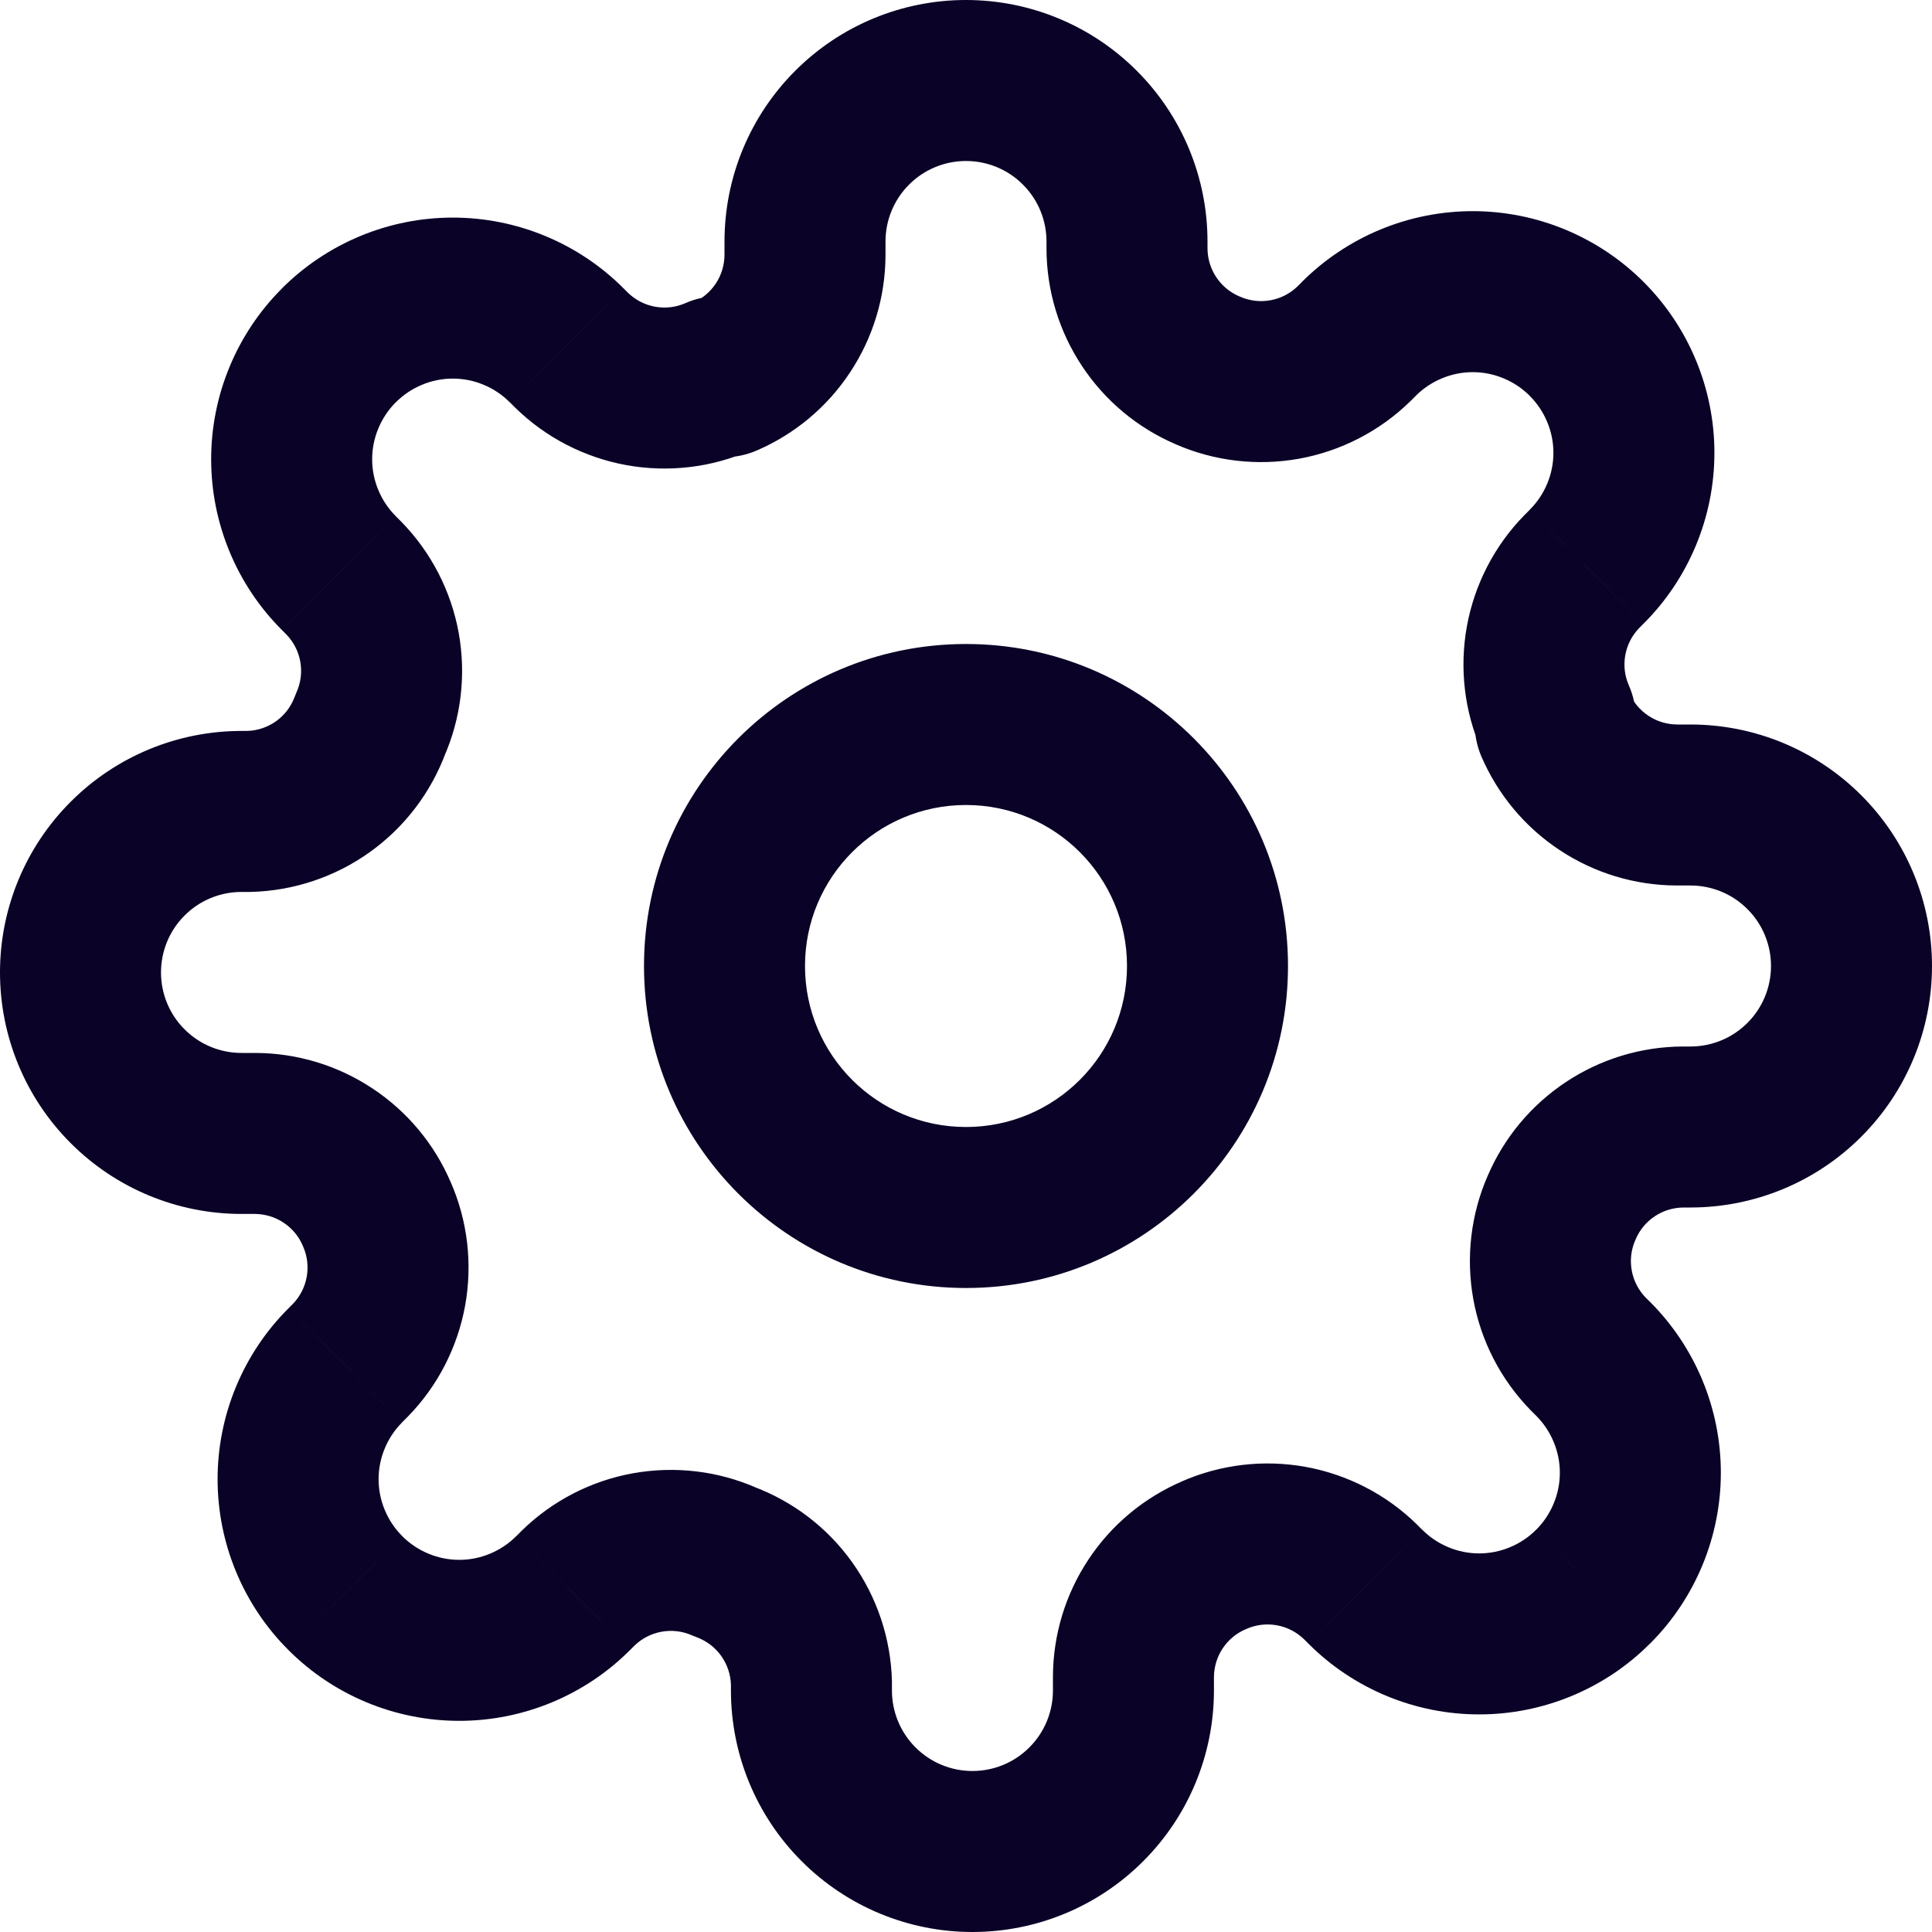 <svg width="24" height="24" viewBox="0 0 24 24" fill="none" xmlns="http://www.w3.org/2000/svg">
<path d="M19.4 15L20.315 15.404L20.319 15.394L19.4 15ZM19.73 16.82L19.015 17.519L19.023 17.527L19.73 16.82ZM19.79 16.88L19.083 17.587L19.083 17.587L19.79 16.88ZM19.79 19.71L19.083 19.003L19.082 19.003L19.79 19.71ZM16.96 19.71L17.668 19.003L17.667 19.003L16.96 19.71ZM16.9 19.65L17.607 18.943L17.599 18.935L16.9 19.65ZM15.08 19.32L15.474 20.239L15.484 20.235L15.08 19.32ZM14.08 20.83L13.08 20.826V20.83H14.08ZM10.08 20.91H11.08C11.08 20.902 11.08 20.894 11.08 20.887L10.08 20.91ZM9 19.4L8.596 20.315C8.616 20.323 8.635 20.331 8.655 20.338L9 19.4ZM7.18 19.73L6.481 19.015L6.473 19.023L7.18 19.73ZM7.12 19.79L6.413 19.083L6.412 19.083L7.12 19.79ZM4.29 19.79L4.997 19.083L4.997 19.082L4.29 19.79ZM3.703 18.375H4.703H3.703ZM4.29 16.96L4.997 17.668L4.997 17.667L4.29 16.96ZM4.35 16.9L5.057 17.607L5.065 17.599L4.35 16.9ZM4.68 15.08L3.761 15.474L3.765 15.484L4.68 15.08ZM3.17 14.08L3.174 13.08H3.17V14.08ZM1 12.08H0H1ZM3 10.08V11.08V10.08ZM3.09 10.08V11.08C3.098 11.08 3.106 11.08 3.113 11.08L3.09 10.08ZM4.6 9L3.685 8.596C3.677 8.616 3.669 8.635 3.661 8.655L4.6 9ZM4.27 7.18L4.985 6.481L4.977 6.473L4.27 7.18ZM4.21 7.12L4.917 6.413L4.917 6.412L4.21 7.12ZM4.21 4.29L4.917 4.997L4.918 4.997L4.21 4.29ZM7.04 4.29L6.332 4.997L6.333 4.997L7.04 4.29ZM7.1 4.35L6.393 5.057L6.401 5.065L7.1 4.35ZM8.92 4.68V3.68C8.781 3.68 8.643 3.709 8.516 3.765L8.92 4.68ZM9 4.68V5.68C9.135 5.68 9.269 5.652 9.394 5.599L9 4.68ZM10 3.17L11 3.174V3.17H10ZM12 1V0V1ZM14 3.09H13L13 3.094L14 3.09ZM15 4.6L15.404 3.685L15.394 3.681L15 4.6ZM16.82 4.27L17.519 4.985L17.527 4.977L16.82 4.27ZM16.88 4.21L17.587 4.917L17.587 4.917L16.88 4.21ZM18.295 3.623V4.623V3.623ZM19.71 4.21L19.003 4.917L19.003 4.918L19.71 4.21ZM19.71 7.04L19.003 6.332L19.003 6.333L19.71 7.04ZM19.65 7.1L18.943 6.393L18.935 6.401L19.65 7.1ZM19.32 8.92H20.32C20.32 8.781 20.291 8.643 20.235 8.516L19.32 8.92ZM19.32 9H18.32C18.32 9.135 18.348 9.269 18.401 9.394L19.32 9ZM20.83 10L20.826 11H20.83V10ZM20.91 14V13L20.906 13L20.91 14ZM14 12C14 13.105 13.105 14 12 14V16C14.209 16 16 14.209 16 12H14ZM12 14C10.895 14 10 13.105 10 12H8C8 14.209 9.791 16 12 16V14ZM10 12C10 10.895 10.895 10 12 10V8C9.791 8 8 9.791 8 12H10ZM12 10C13.105 10 14 10.895 14 12H16C16 9.791 14.209 8 12 8V10ZM18.485 14.596C18.271 15.081 18.208 15.618 18.302 16.139L20.27 15.782C20.247 15.654 20.262 15.523 20.315 15.404L18.485 14.596ZM18.302 16.139C18.396 16.66 18.645 17.141 19.015 17.519L20.445 16.121C20.354 16.028 20.293 15.91 20.27 15.782L18.302 16.139ZM19.023 17.527L19.083 17.587L20.497 16.173L20.437 16.113L19.023 17.527ZM19.083 17.587C19.176 17.68 19.25 17.791 19.3 17.912L21.148 17.146C20.997 16.782 20.776 16.451 20.497 16.172L19.083 17.587ZM19.3 17.912C19.351 18.034 19.377 18.164 19.377 18.295H21.377C21.377 17.901 21.299 17.51 21.148 17.146L19.3 17.912ZM19.377 18.295C19.377 18.426 19.351 18.556 19.3 18.678L21.148 19.444C21.299 19.08 21.377 18.689 21.377 18.295H19.377ZM19.3 18.678C19.25 18.799 19.176 18.91 19.083 19.003L20.497 20.418C20.776 20.139 20.997 19.808 21.148 19.444L19.3 18.678ZM19.082 19.003C18.99 19.096 18.879 19.17 18.758 19.22L19.524 21.068C19.888 20.917 20.219 20.696 20.497 20.417L19.082 19.003ZM18.758 19.22C18.637 19.271 18.506 19.297 18.375 19.297V21.297C18.769 21.297 19.16 21.219 19.524 21.068L18.758 19.22ZM18.375 19.297C18.244 19.297 18.113 19.271 17.992 19.22L17.226 21.068C17.59 21.219 17.981 21.297 18.375 21.297V19.297ZM17.992 19.22C17.871 19.17 17.76 19.096 17.668 19.003L16.253 20.417C16.531 20.696 16.862 20.917 17.226 21.068L17.992 19.22ZM17.667 19.003L17.607 18.943L16.193 20.357L16.253 20.417L17.667 19.003ZM17.599 18.935C17.221 18.565 16.74 18.317 16.219 18.222L15.862 20.19C15.99 20.213 16.108 20.274 16.201 20.365L17.599 18.935ZM16.219 18.222C15.698 18.128 15.161 18.191 14.676 18.405L15.484 20.235C15.603 20.182 15.734 20.167 15.862 20.19L16.219 18.222ZM14.686 18.401C14.211 18.605 13.806 18.942 13.521 19.373L15.188 20.478C15.258 20.372 15.357 20.289 15.474 20.239L14.686 18.401ZM13.521 19.373C13.235 19.804 13.082 20.309 13.08 20.826L15.08 20.834C15.081 20.707 15.118 20.583 15.188 20.478L13.521 19.373ZM13.08 20.83V21H15.08V20.83H13.08ZM13.08 21C13.08 21.265 12.975 21.52 12.787 21.707L14.201 23.121C14.764 22.559 15.08 21.796 15.08 21H13.08ZM12.787 21.707C12.6 21.895 12.345 22 12.08 22V24C12.876 24 13.639 23.684 14.201 23.121L12.787 21.707ZM12.08 22C11.815 22 11.56 21.895 11.373 21.707L9.959 23.121C10.521 23.684 11.284 24 12.08 24V22ZM11.373 21.707C11.185 21.52 11.08 21.265 11.08 21H9.08C9.08 21.796 9.396 22.559 9.959 23.121L11.373 21.707ZM11.08 21V20.91H9.08V21H11.08ZM11.08 20.887C11.067 20.355 10.895 19.84 10.586 19.407L8.959 20.57C9.035 20.677 9.077 20.803 9.08 20.933L11.08 20.887ZM10.586 19.407C10.277 18.974 9.844 18.645 9.345 18.462L8.655 20.338C8.777 20.384 8.883 20.464 8.959 20.57L10.586 19.407ZM9.404 18.485C8.919 18.271 8.382 18.208 7.861 18.302L8.218 20.27C8.346 20.247 8.477 20.262 8.596 20.315L9.404 18.485ZM7.861 18.302C7.34 18.396 6.859 18.645 6.481 19.015L7.879 20.445C7.972 20.354 8.09 20.293 8.218 20.27L7.861 18.302ZM6.473 19.023L6.413 19.083L7.827 20.497L7.887 20.437L6.473 19.023ZM6.412 19.083C6.32 19.176 6.209 19.25 6.088 19.3L6.854 21.148C7.218 20.997 7.549 20.776 7.827 20.497L6.412 19.083ZM6.088 19.3C5.967 19.351 5.836 19.377 5.705 19.377V21.377C6.099 21.377 6.49 21.299 6.854 21.148L6.088 19.3ZM5.705 19.377C5.574 19.377 5.443 19.351 5.322 19.3L4.556 21.148C4.92 21.299 5.311 21.377 5.705 21.377V19.377ZM5.322 19.3C5.201 19.25 5.09 19.176 4.997 19.083L3.583 20.497C3.861 20.776 4.192 20.997 4.556 21.148L5.322 19.3ZM4.997 19.082C4.904 18.99 4.83 18.879 4.78 18.758L2.932 19.524C3.083 19.888 3.304 20.219 3.583 20.497L4.997 19.082ZM4.78 18.758C4.729 18.637 4.703 18.506 4.703 18.375H2.703C2.703 18.769 2.781 19.16 2.932 19.524L4.78 18.758ZM4.703 18.375C4.703 18.244 4.729 18.113 4.78 17.992L2.932 17.226C2.781 17.59 2.703 17.981 2.703 18.375H4.703ZM4.78 17.992C4.83 17.871 4.904 17.76 4.997 17.668L3.583 16.253C3.304 16.531 3.083 16.862 2.932 17.226L4.78 17.992ZM4.997 17.667L5.057 17.607L3.643 16.193L3.583 16.253L4.997 17.667ZM5.065 17.599C5.435 17.221 5.683 16.74 5.778 16.219L3.81 15.862C3.787 15.99 3.726 16.108 3.635 16.201L5.065 17.599ZM5.778 16.219C5.872 15.698 5.809 15.161 5.595 14.676L3.765 15.484C3.818 15.603 3.833 15.734 3.81 15.862L5.778 16.219ZM5.599 14.686C5.396 14.211 5.058 13.806 4.627 13.521L3.522 15.188C3.628 15.258 3.711 15.357 3.761 15.474L5.599 14.686ZM4.627 13.521C4.196 13.235 3.691 13.082 3.174 13.08L3.166 15.08C3.293 15.081 3.417 15.118 3.522 15.188L4.627 13.521ZM3.17 13.08H3V15.08H3.17V13.08ZM3 13.08C2.735 13.08 2.48 12.975 2.293 12.787L0.879 14.201C1.441 14.764 2.204 15.08 3 15.08V13.08ZM2.293 12.787C2.105 12.6 2 12.345 2 12.08H0C0 12.876 0.316 13.639 0.879 14.201L2.293 12.787ZM2 12.08C2 11.815 2.105 11.56 2.293 11.373L0.879 9.959C0.316 10.521 0 11.284 0 12.08H2ZM2.293 11.373C2.48 11.185 2.735 11.08 3 11.08V9.08C2.204 9.08 1.441 9.396 0.879 9.959L2.293 11.373ZM3 11.08H3.09V9.08H3V11.08ZM3.113 11.08C3.645 11.067 4.161 10.895 4.593 10.586L3.43 8.959C3.323 9.035 3.197 9.077 3.067 9.08L3.113 11.08ZM4.593 10.586C5.026 10.277 5.355 9.844 5.539 9.345L3.661 8.655C3.616 8.777 3.536 8.883 3.43 8.959L4.593 10.586ZM5.515 9.404C5.729 8.919 5.792 8.382 5.698 7.861L3.73 8.218C3.753 8.346 3.738 8.477 3.685 8.596L5.515 9.404ZM5.698 7.861C5.603 7.34 5.355 6.859 4.985 6.481L3.555 7.879C3.646 7.972 3.707 8.09 3.73 8.218L5.698 7.861ZM4.977 6.473L4.917 6.413L3.503 7.827L3.563 7.887L4.977 6.473ZM4.917 6.412C4.824 6.32 4.75 6.209 4.7 6.088L2.852 6.854C3.003 7.218 3.224 7.549 3.503 7.827L4.917 6.412ZM4.7 6.088C4.649 5.967 4.623 5.836 4.623 5.705H2.623C2.623 6.099 2.701 6.49 2.852 6.854L4.7 6.088ZM4.623 5.705C4.623 5.574 4.649 5.443 4.7 5.322L2.852 4.556C2.701 4.92 2.623 5.311 2.623 5.705H4.623ZM4.7 5.322C4.75 5.201 4.824 5.09 4.917 4.997L3.503 3.583C3.224 3.861 3.003 4.192 2.852 4.556L4.7 5.322ZM4.918 4.997C5.01 4.904 5.121 4.83 5.242 4.78L4.476 2.932C4.112 3.083 3.781 3.304 3.502 3.583L4.918 4.997ZM5.242 4.78C5.363 4.729 5.494 4.703 5.625 4.703V2.703C5.231 2.703 4.84 2.781 4.476 2.932L5.242 4.78ZM5.625 4.703C5.756 4.703 5.887 4.729 6.008 4.78L6.774 2.932C6.41 2.781 6.019 2.703 5.625 2.703V4.703ZM6.008 4.78C6.129 4.83 6.24 4.904 6.332 4.997L7.747 3.583C7.469 3.304 7.138 3.083 6.774 2.932L6.008 4.78ZM6.333 4.997L6.393 5.057L7.807 3.643L7.747 3.583L6.333 4.997ZM6.401 5.065C6.779 5.435 7.26 5.683 7.781 5.778L8.138 3.81C8.01 3.787 7.892 3.726 7.799 3.635L6.401 5.065ZM7.781 5.778C8.302 5.872 8.839 5.809 9.324 5.595L8.516 3.765C8.397 3.818 8.266 3.833 8.138 3.81L7.781 5.778ZM8.92 5.68H9V3.68H8.92V5.68ZM9.394 5.599C9.869 5.396 10.274 5.058 10.559 4.627L8.892 3.522C8.822 3.628 8.723 3.711 8.606 3.761L9.394 5.599ZM10.559 4.627C10.845 4.196 10.998 3.691 11 3.174L9 3.166C8.999 3.293 8.962 3.417 8.892 3.522L10.559 4.627ZM11 3.17V3H9V3.17H11ZM11 3C11 2.735 11.105 2.48 11.293 2.293L9.879 0.879C9.316 1.441 9 2.204 9 3H11ZM11.293 2.293C11.48 2.105 11.735 2 12 2V0C11.204 0 10.441 0.316 9.879 0.879L11.293 2.293ZM12 2C12.265 2 12.52 2.105 12.707 2.293L14.121 0.879C13.559 0.316 12.796 0 12 0V2ZM12.707 2.293C12.895 2.48 13 2.735 13 3H15C15 2.204 14.684 1.441 14.121 0.879L12.707 2.293ZM13 3V3.09H15V3H13ZM13 3.094C13.002 3.611 13.155 4.116 13.441 4.547L15.108 3.442C15.038 3.337 15.001 3.213 15 3.086L13 3.094ZM13.441 4.547C13.726 4.978 14.131 5.316 14.606 5.519L15.394 3.681C15.277 3.631 15.178 3.548 15.108 3.442L13.441 4.547ZM14.596 5.515C15.081 5.729 15.618 5.792 16.139 5.698L15.782 3.73C15.654 3.753 15.523 3.738 15.404 3.685L14.596 5.515ZM16.139 5.698C16.66 5.603 17.141 5.355 17.519 4.985L16.121 3.555C16.028 3.646 15.91 3.707 15.782 3.73L16.139 5.698ZM17.527 4.977L17.587 4.917L16.173 3.503L16.113 3.563L17.527 4.977ZM17.587 4.917C17.68 4.824 17.791 4.75 17.912 4.7L17.146 2.852C16.782 3.003 16.451 3.224 16.172 3.503L17.587 4.917ZM17.912 4.7C18.034 4.649 18.164 4.623 18.295 4.623V2.623C17.901 2.623 17.51 2.701 17.146 2.852L17.912 4.7ZM18.295 4.623C18.426 4.623 18.556 4.649 18.678 4.7L19.444 2.852C19.08 2.701 18.689 2.623 18.295 2.623V4.623ZM18.678 4.7C18.799 4.75 18.91 4.824 19.003 4.917L20.418 3.503C20.139 3.224 19.808 3.003 19.444 2.852L18.678 4.7ZM19.003 4.918C19.096 5.01 19.17 5.121 19.22 5.242L21.068 4.476C20.917 4.112 20.696 3.781 20.417 3.502L19.003 4.918ZM19.22 5.242C19.271 5.363 19.297 5.494 19.297 5.625H21.297C21.297 5.231 21.219 4.84 21.068 4.476L19.22 5.242ZM19.297 5.625C19.297 5.756 19.271 5.887 19.22 6.008L21.068 6.774C21.219 6.41 21.297 6.019 21.297 5.625H19.297ZM19.22 6.008C19.17 6.129 19.096 6.24 19.003 6.332L20.417 7.747C20.696 7.469 20.917 7.138 21.068 6.774L19.22 6.008ZM19.003 6.333L18.943 6.393L20.357 7.807L20.417 7.747L19.003 6.333ZM18.935 6.401C18.565 6.779 18.317 7.26 18.222 7.781L20.19 8.138C20.213 8.01 20.274 7.892 20.365 7.799L18.935 6.401ZM18.222 7.781C18.128 8.302 18.191 8.839 18.405 9.324L20.235 8.516C20.182 8.397 20.167 8.266 20.19 8.138L18.222 7.781ZM18.32 8.92V9H20.32V8.92H18.32ZM18.401 9.394C18.605 9.869 18.942 10.274 19.373 10.559L20.478 8.892C20.372 8.822 20.289 8.723 20.239 8.606L18.401 9.394ZM19.373 10.559C19.804 10.845 20.309 10.998 20.826 11L20.834 9C20.707 8.999 20.583 8.962 20.478 8.892L19.373 10.559ZM20.83 11H21V9H20.83V11ZM21 11C21.265 11 21.52 11.105 21.707 11.293L23.121 9.879C22.559 9.316 21.796 9 21 9V11ZM21.707 11.293C21.895 11.48 22 11.735 22 12H24C24 11.204 23.684 10.441 23.121 9.879L21.707 11.293ZM22 12C22 12.265 21.895 12.52 21.707 12.707L23.121 14.121C23.684 13.559 24 12.796 24 12H22ZM21.707 12.707C21.52 12.895 21.265 13 21 13V15C21.796 15 22.559 14.684 23.121 14.121L21.707 12.707ZM21 13H20.91V15H21V13ZM20.906 13C20.389 13.002 19.884 13.155 19.453 13.441L20.558 15.108C20.663 15.038 20.787 15.001 20.914 15L20.906 13ZM19.453 13.441C19.023 13.726 18.684 14.131 18.481 14.606L20.319 15.394C20.369 15.277 20.452 15.178 20.558 15.108L19.453 13.441Z" fill="#0A0227"/>
</svg>

